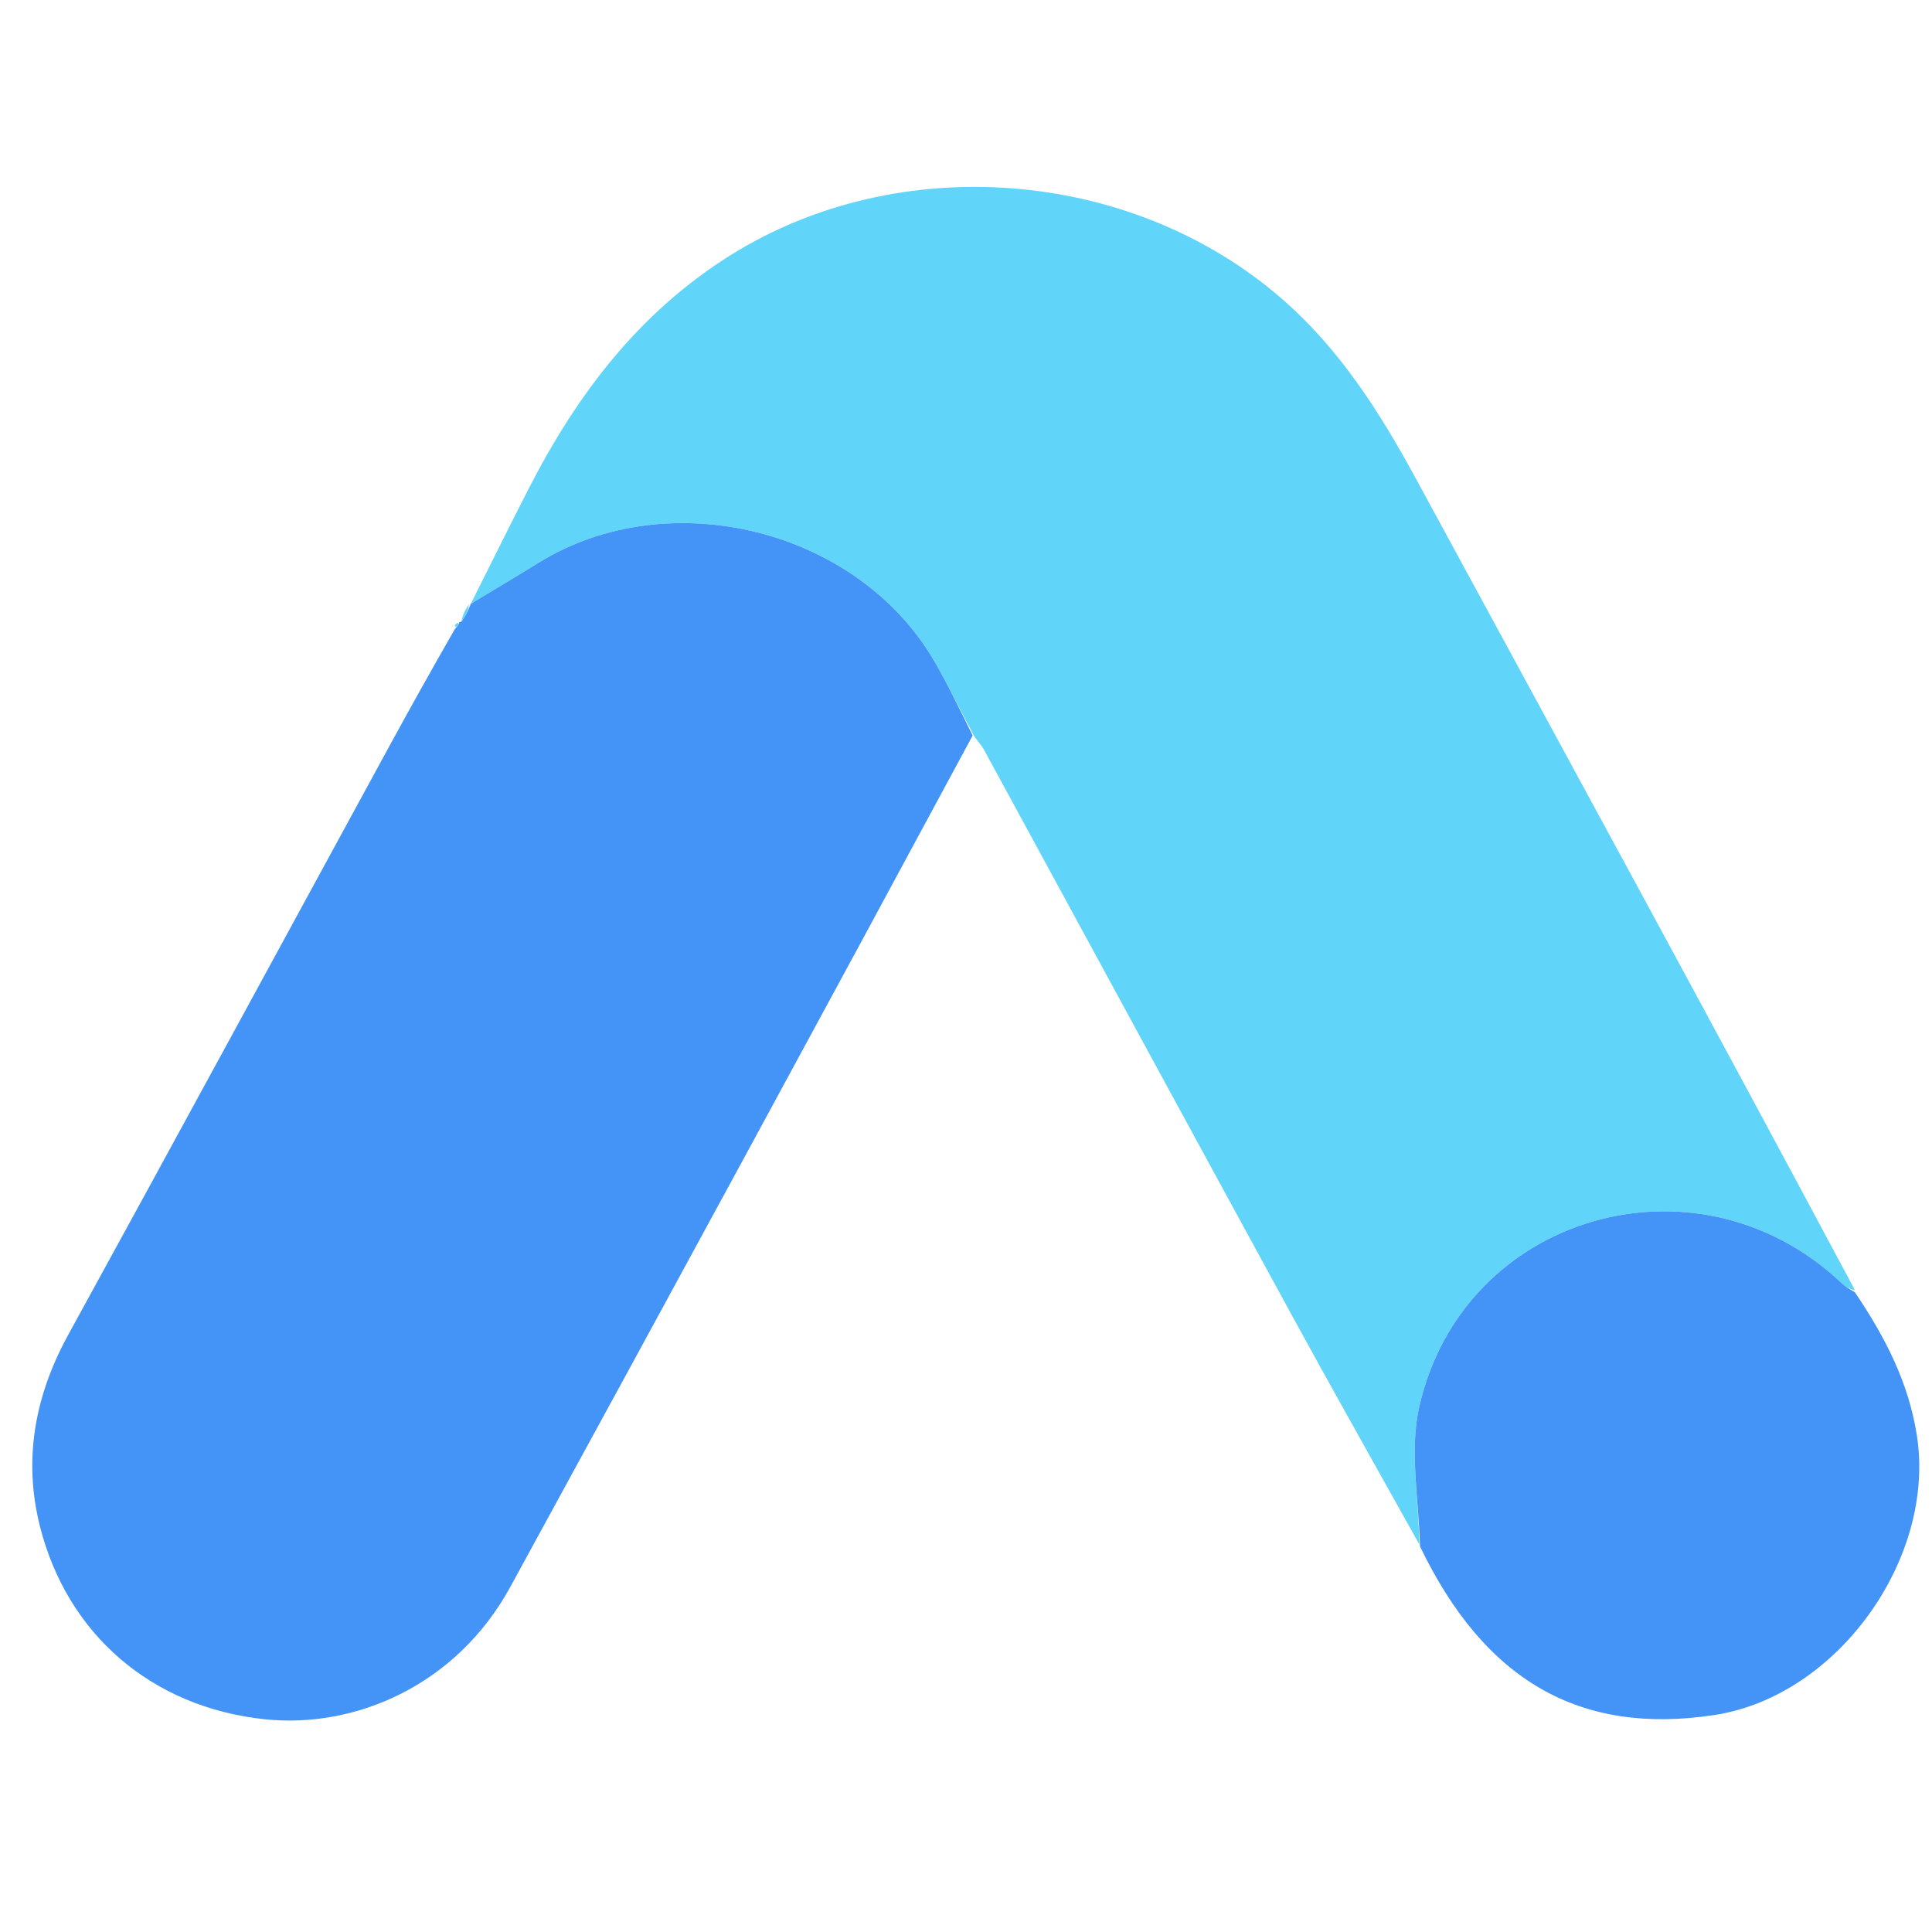 <svg version="1.1" id="Layer_1" xmlns="http://www.w3.org/2000/svg" xmlns:xlink="http://www.w3.org/1999/xlink" x="0px" y="0px"
	 width="100%" viewBox="0 0 320 320" enable-background="new 0 0 320 320" xml:space="preserve">
<path fill="none" opacity="1" stroke="none" 
	d="
M213,321 
	C142,321 71.5,321 1,321 
	C1,214.333 1,107.667 1,1 
	C107.667,1 214.333,1 321,1 
	C321,107.667 321,214.333 321,321 
	C285.167,321 249.333,321 213,321 
M75.609,103.207 
	C75.307,103.407 75.226,103.673 74.966,104.601 
	C71.43,111.005 67.864,117.393 64.362,123.815 
	C46.68,156.237 29.077,188.702 11.307,221.075 
	C5.773,231.155 3.814,241.715 6.619,252.817 
	C11.13,270.676 25.121,282.796 43.883,284.768 
	C58.729,286.328 75.557,279.25 84.532,262.831 
	C110.138,215.989 135.631,169.084 161.733,122.515 
	C162.137,123.041 162.619,123.523 162.932,124.098 
	C179.963,155.375 196.945,186.68 214.016,217.935 
	C220.938,230.61 228.053,243.18 235.314,256.479 
	C245.955,278.471 261.757,287.437 283.932,284.065 
	C304.383,280.955 320.664,258.087 317.497,237.771 
	C316.114,228.903 312.214,221.44 307.562,213.451 
	C283.204,168.723 258.823,124.008 234.505,79.259 
	C228.438,68.096 221.752,57.561 211.902,49.128 
	C187.004,27.81 148.798,24.914 121.079,42.219 
	C105.823,51.744 95.572,65.32 87.558,80.958 
	C84.318,87.28 81.172,93.649 78.002,99.998 
	C78.002,99.998 77.997,99.981 77.374,100.193 
	C76.95,101.147 76.526,102.102 76.021,103.033 
	C76.021,103.033 76.052,103.11 75.609,103.207 
z"/>
<path fill="#61D4F9" opacity="1" stroke="none" 
	d="
M235.081,255.798 
	C228.053,243.18 220.938,230.61 214.016,217.935 
	C196.945,186.68 179.963,155.375 162.932,124.098 
	C162.619,123.523 162.137,123.041 161.384,121.984 
	C158.965,117.497 157.036,113.46 154.803,109.599 
	C142.086,87.616 110.755,79.843 89.165,93.236 
	C85.464,95.532 81.712,97.746 77.983,99.997 
	C81.172,93.649 84.318,87.28 87.558,80.958 
	C95.572,65.32 105.823,51.744 121.079,42.219 
	C148.798,24.914 187.004,27.81 211.902,49.128 
	C221.752,57.561 228.438,68.096 234.505,79.259 
	C258.823,124.008 283.204,168.723 307.248,213.715 
	C306.276,213.48 305.566,213.035 304.969,212.471 
	C281.071,189.91 242.195,201.143 235.051,233.114 
	C233.442,240.314 234.987,248.218 235.081,255.798 
z"/>
<path fill="#4394F6" opacity="1" stroke="none" 
	d="
M77.992,99.997 
	C81.712,97.746 85.464,95.532 89.165,93.236 
	C110.755,79.843 142.086,87.616 154.803,109.599 
	C157.036,113.46 158.965,117.497 161.101,121.828 
	C135.631,169.084 110.138,215.989 84.532,262.831 
	C75.557,279.25 58.729,286.328 43.883,284.768 
	C25.121,282.796 11.13,270.676 6.619,252.817 
	C3.814,241.715 5.773,231.155 11.307,221.075 
	C29.077,188.702 46.68,156.237 64.362,123.815 
	C67.864,117.393 71.43,111.005 75.332,104.201 
	C75.899,103.613 76.017,103.383 76.052,103.11 
	C76.052,103.11 76.021,103.033 76.402,102.982 
	C77.187,101.948 77.592,100.965 77.997,99.981 
	C77.997,99.981 78.002,99.998 77.992,99.997 
z"/>
<path fill="#4394F6" opacity="1" stroke="none" 
	d="
M235.197,256.139 
	C234.987,248.218 233.442,240.314 235.051,233.114 
	C242.195,201.143 281.071,189.91 304.969,212.471 
	C305.566,213.035 306.276,213.48 307.243,214.054 
	C312.214,221.44 316.114,228.903 317.497,237.771 
	C320.664,258.087 304.383,280.955 283.932,284.065 
	C261.757,287.437 245.955,278.471 235.197,256.139 
z"/>
<path fill="#61D4F9" opacity="1" stroke="none" 
	d="
M77.686,100.087 
	C77.592,100.965 77.187,101.948 76.442,102.994 
	C76.526,102.102 76.95,101.147 77.686,100.087 
z"/>
<path fill="#61D4F9" opacity="1" stroke="none" 
	d="
M75.831,103.159 
	C76.017,103.383 75.899,103.613 75.532,103.903 
	C75.226,103.673 75.307,103.407 75.831,103.159 
z"/>
</svg>

